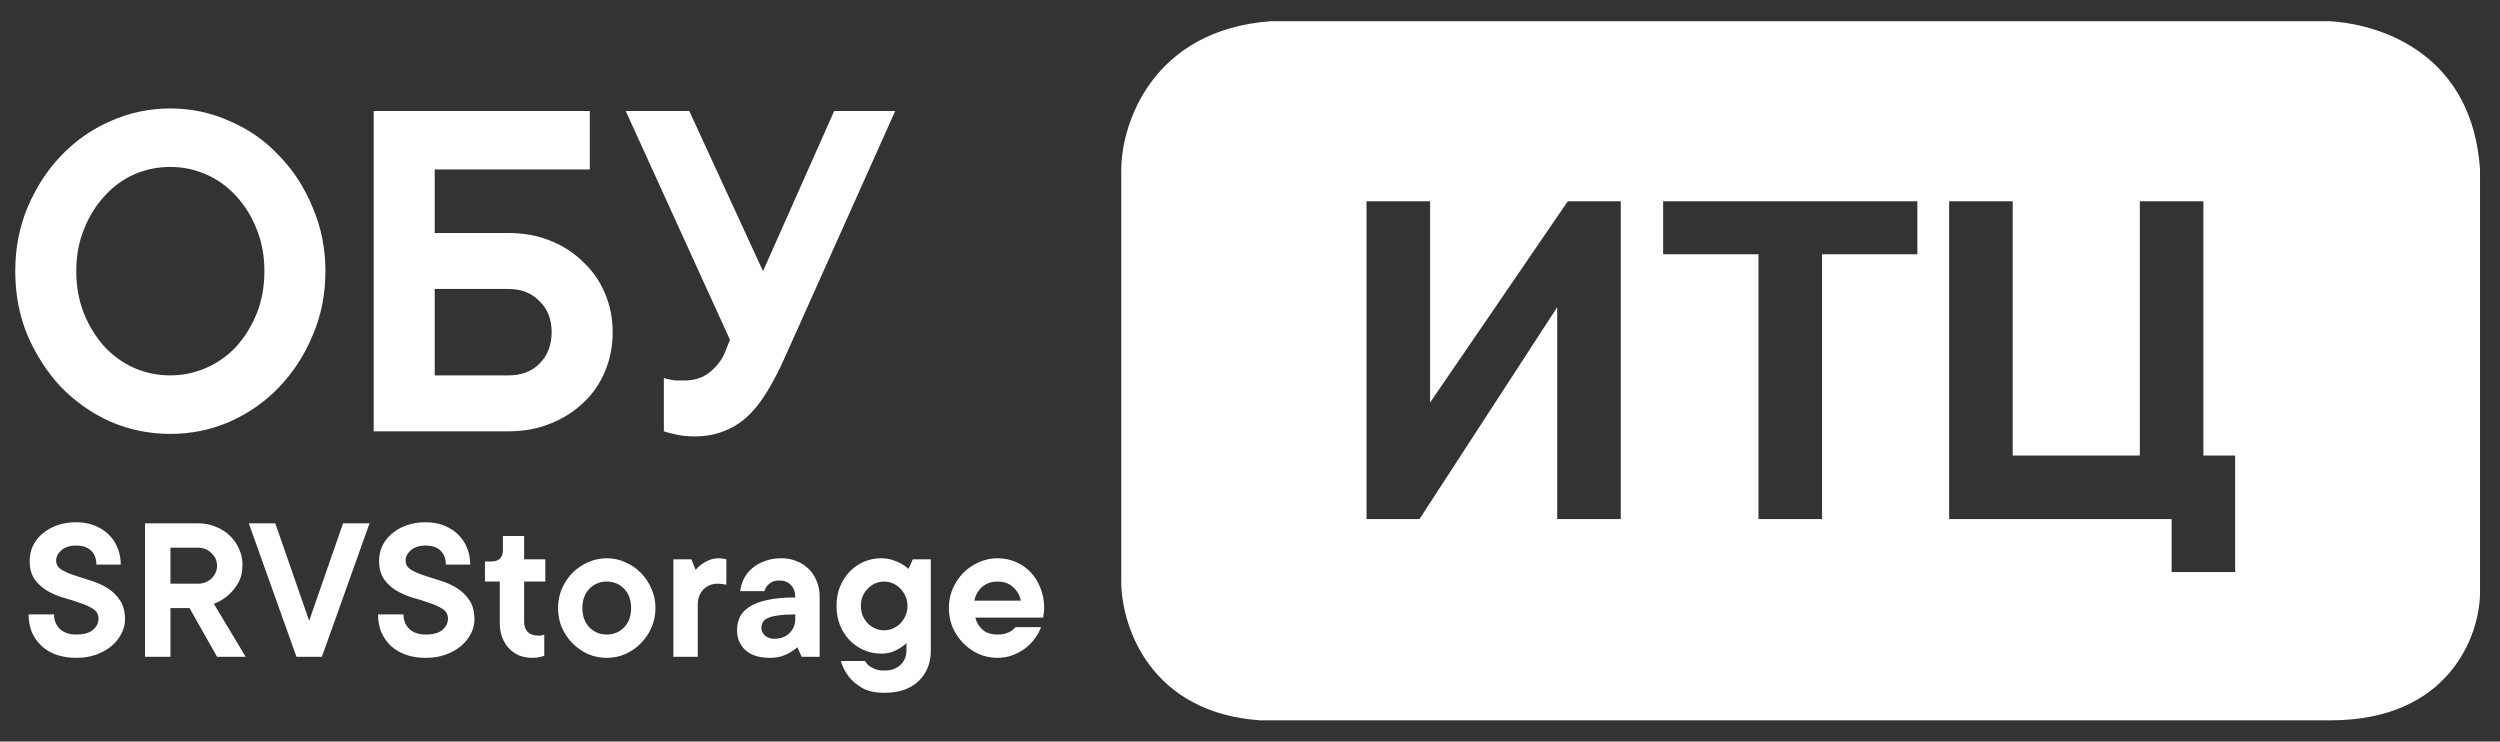 <svg width="118" height="35" viewBox="0 0 118 35" fill="none" xmlns="http://www.w3.org/2000/svg">
<rect x="0" y="0" width="118" height="35" fill="#333333" stroke="none"/>
<path fill-rule="evenodd" clip-rule="evenodd" d="M109 1H60C54.4 1.4 52.925 5.833 52.925 8V27.5C52.948 29.637 54.334 33.649 59.487 34H61H110C115.6 34 117.038 30 117.057 28V8C116.702 2.682 112.599 1.161 109.943 1H109ZM64.5 24.5V9.5H67.5V19L74 9.5H76.5V24.5H73.5V14.5L67 24.5H64.5ZM83 12V24.5H86V12H90.5V9.5H78.5V12H83ZM92 9.5V24.5H102.5V27H105.5V21.5H104V9.5H101V21.5H95V9.5H92Z" fill="white"/>
<path d="M3.6 12.799C3.6 13.518 3.72 14.182 3.96 14.79C4.2 15.383 4.52 15.902 4.92 16.351C5.32 16.782 5.784 17.119 6.312 17.358C6.856 17.599 7.432 17.718 8.04 17.718C8.632 17.718 9.2 17.599 9.744 17.358C10.288 17.119 10.76 16.782 11.16 16.351C11.56 15.902 11.88 15.383 12.12 14.79C12.36 14.182 12.48 13.518 12.48 12.799C12.48 12.079 12.36 11.422 12.12 10.831C11.88 10.223 11.56 9.703 11.16 9.271C10.76 8.823 10.288 8.479 9.744 8.239C9.2 7.999 8.632 7.879 8.04 7.879C7.432 7.879 6.856 7.999 6.312 8.239C5.784 8.479 5.32 8.823 4.92 9.271C4.52 9.703 4.2 10.223 3.96 10.831C3.72 11.422 3.6 12.079 3.6 12.799ZM15.36 12.799C15.36 13.886 15.16 14.895 14.76 15.822C14.376 16.75 13.848 17.567 13.176 18.27C12.52 18.959 11.744 19.503 10.848 19.902C9.968 20.287 9.032 20.479 8.04 20.479C7.048 20.479 6.104 20.287 5.208 19.902C4.328 19.503 3.552 18.959 2.88 18.27C2.224 17.567 1.696 16.75 1.296 15.822C0.912 14.895 0.72 13.886 0.72 12.799C0.72 11.726 0.912 10.726 1.296 9.799C1.696 8.855 2.224 8.039 2.88 7.351C3.552 6.647 4.328 6.103 5.208 5.719C6.104 5.319 7.048 5.119 8.04 5.119C9.032 5.119 9.968 5.319 10.848 5.719C11.744 6.103 12.52 6.647 13.176 7.351C13.848 8.039 14.376 8.855 14.76 9.799C15.16 10.726 15.36 11.726 15.36 12.799ZM23.998 10.998C24.718 10.998 25.374 11.118 25.966 11.358C26.574 11.598 27.094 11.934 27.526 12.367C27.974 12.783 28.318 13.278 28.558 13.854C28.798 14.415 28.918 15.023 28.918 15.678C28.918 16.334 28.798 16.951 28.558 17.526C28.318 18.102 27.974 18.599 27.526 19.015C27.094 19.43 26.574 19.759 25.966 19.998C25.374 20.238 24.718 20.358 23.998 20.358H17.638V5.239H27.838V7.999H20.518V10.998H23.998ZM20.518 13.639V17.718H23.998C24.606 17.718 25.094 17.535 25.462 17.166C25.846 16.782 26.038 16.287 26.038 15.678C26.038 15.07 25.846 14.582 25.462 14.214C25.094 13.831 24.606 13.639 23.998 13.639H20.518ZM42.254 5.239L37.094 16.759C36.806 17.415 36.51 17.991 36.206 18.486C35.918 18.966 35.598 19.366 35.246 19.686C34.91 19.991 34.542 20.215 34.142 20.358C33.742 20.518 33.286 20.599 32.774 20.599C32.406 20.599 32.078 20.558 31.79 20.479C31.63 20.447 31.478 20.407 31.334 20.358V17.838C31.414 17.87 31.502 17.895 31.598 17.91C31.678 17.927 31.774 17.942 31.886 17.959C31.998 17.959 32.134 17.959 32.294 17.959C32.774 17.959 33.174 17.831 33.494 17.575C33.83 17.302 34.07 16.991 34.214 16.639L34.454 16.038L29.534 5.239H32.534L36.014 12.799L39.374 5.239H42.254Z" fill="white"/>
<path d="M1.4 26.46C1.4 26.22 1.45 25.99 1.55 25.77C1.657 25.55 1.803 25.36 1.99 25.2C2.183 25.033 2.413 24.9 2.68 24.8C2.953 24.7 3.26 24.65 3.6 24.65C3.913 24.65 4.197 24.7 4.45 24.8C4.71 24.9 4.933 25.04 5.12 25.22C5.307 25.4 5.45 25.613 5.55 25.86C5.65 26.1 5.7 26.363 5.7 26.65H4.55C4.55 26.37 4.467 26.15 4.3 25.99C4.133 25.83 3.9 25.75 3.6 25.75C3.3 25.75 3.067 25.823 2.9 25.97C2.733 26.117 2.65 26.277 2.65 26.45C2.65 26.637 2.73 26.78 2.89 26.88C3.05 26.98 3.25 27.07 3.49 27.15C3.73 27.23 3.99 27.313 4.27 27.4C4.557 27.487 4.82 27.603 5.06 27.75C5.3 27.897 5.5 28.09 5.66 28.33C5.82 28.563 5.9 28.87 5.9 29.25C5.9 29.477 5.843 29.697 5.73 29.91C5.623 30.123 5.47 30.317 5.27 30.49C5.07 30.657 4.827 30.793 4.54 30.9C4.26 31 3.947 31.05 3.6 31.05C3.247 31.05 2.93 31 2.65 30.9C2.377 30.8 2.143 30.66 1.95 30.48C1.757 30.293 1.607 30.077 1.5 29.83C1.4 29.577 1.35 29.3 1.35 29H2.55C2.55 29.28 2.643 29.51 2.83 29.69C3.017 29.863 3.273 29.95 3.6 29.95C3.953 29.95 4.217 29.877 4.39 29.73C4.563 29.577 4.65 29.4 4.65 29.2C4.65 29.007 4.57 28.857 4.41 28.75C4.25 28.643 4.05 28.55 3.81 28.47C3.57 28.383 3.307 28.3 3.02 28.22C2.74 28.14 2.48 28.03 2.24 27.89C2 27.75 1.8 27.57 1.64 27.35C1.48 27.123 1.4 26.827 1.4 26.46ZM8.945 28.7H8.045V31H6.845V24.7H9.345C9.645 24.7 9.922 24.753 10.175 24.86C10.435 24.96 10.659 25.1 10.845 25.28C11.032 25.46 11.179 25.67 11.285 25.91C11.392 26.143 11.445 26.39 11.445 26.65C11.445 27.003 11.375 27.297 11.235 27.53C11.095 27.763 10.939 27.953 10.765 28.1C10.565 28.273 10.342 28.407 10.095 28.5L11.595 31H10.245L8.945 28.7ZM8.045 27.55H9.345C9.599 27.55 9.812 27.467 9.985 27.3C10.159 27.127 10.245 26.927 10.245 26.7C10.245 26.473 10.159 26.277 9.985 26.11C9.812 25.937 9.599 25.85 9.345 25.85H8.045V27.55ZM13.993 31L11.743 24.7H12.993L14.593 29.3L16.193 24.7H17.443L15.193 31H13.993ZM17.894 26.46C17.894 26.22 17.944 25.99 18.044 25.77C18.151 25.55 18.297 25.36 18.484 25.2C18.677 25.033 18.907 24.9 19.174 24.8C19.448 24.7 19.754 24.65 20.094 24.65C20.407 24.65 20.691 24.7 20.944 24.8C21.204 24.9 21.427 25.04 21.614 25.22C21.801 25.4 21.944 25.613 22.044 25.86C22.144 26.1 22.194 26.363 22.194 26.65H21.044C21.044 26.37 20.961 26.15 20.794 25.99C20.628 25.83 20.394 25.75 20.094 25.75C19.794 25.75 19.561 25.823 19.394 25.97C19.227 26.117 19.144 26.277 19.144 26.45C19.144 26.637 19.224 26.78 19.384 26.88C19.544 26.98 19.744 27.07 19.984 27.15C20.224 27.23 20.484 27.313 20.764 27.4C21.051 27.487 21.314 27.603 21.554 27.75C21.794 27.897 21.994 28.09 22.154 28.33C22.314 28.563 22.394 28.87 22.394 29.25C22.394 29.477 22.337 29.697 22.224 29.91C22.117 30.123 21.964 30.317 21.764 30.49C21.564 30.657 21.321 30.793 21.034 30.9C20.754 31 20.441 31.05 20.094 31.05C19.741 31.05 19.424 31 19.144 30.9C18.871 30.8 18.637 30.66 18.444 30.48C18.251 30.293 18.101 30.077 17.994 29.83C17.894 29.577 17.844 29.3 17.844 29H19.044C19.044 29.28 19.137 29.51 19.324 29.69C19.511 29.863 19.767 29.95 20.094 29.95C20.448 29.95 20.711 29.877 20.884 29.73C21.058 29.577 21.144 29.4 21.144 29.2C21.144 29.007 21.064 28.857 20.904 28.75C20.744 28.643 20.544 28.55 20.304 28.47C20.064 28.383 19.801 28.3 19.514 28.22C19.234 28.14 18.974 28.03 18.734 27.89C18.494 27.75 18.294 27.57 18.134 27.35C17.974 27.123 17.894 26.827 17.894 26.46ZM23.739 25.3H24.739V26.4H25.739V27.45H24.739V29.35C24.739 29.55 24.796 29.71 24.91 29.83C25.029 29.943 25.189 30 25.39 30C25.443 30 25.486 30 25.52 30C25.553 29.993 25.583 29.987 25.61 29.98C25.636 29.973 25.663 29.963 25.689 29.95V30.95C25.643 30.97 25.59 30.987 25.529 31C25.416 31.033 25.286 31.05 25.14 31.05C24.913 31.05 24.703 31.013 24.509 30.94C24.323 30.86 24.16 30.747 24.02 30.6C23.886 30.453 23.779 30.28 23.7 30.08C23.626 29.88 23.59 29.653 23.59 29.4V27.45H22.89V26.5H23.189C23.556 26.5 23.739 26.317 23.739 25.95V25.3ZM27.489 28.7C27.489 29.08 27.599 29.383 27.819 29.61C28.039 29.837 28.312 29.95 28.639 29.95C28.966 29.95 29.239 29.837 29.459 29.61C29.679 29.383 29.789 29.08 29.789 28.7C29.789 28.32 29.679 28.017 29.459 27.79C29.239 27.563 28.966 27.45 28.639 27.45C28.312 27.45 28.039 27.563 27.819 27.79C27.599 28.017 27.489 28.32 27.489 28.7ZM30.939 28.7C30.939 29.027 30.876 29.333 30.749 29.62C30.629 29.9 30.462 30.147 30.249 30.36C30.042 30.573 29.799 30.743 29.519 30.87C29.246 30.99 28.952 31.05 28.639 31.05C28.326 31.05 28.029 30.99 27.749 30.87C27.476 30.743 27.232 30.573 27.019 30.36C26.812 30.147 26.646 29.9 26.519 29.62C26.399 29.333 26.339 29.027 26.339 28.7C26.339 28.373 26.399 28.07 26.519 27.79C26.646 27.503 26.812 27.253 27.019 27.04C27.232 26.827 27.476 26.66 27.749 26.54C28.029 26.413 28.326 26.35 28.639 26.35C28.952 26.35 29.246 26.413 29.519 26.54C29.799 26.66 30.042 26.827 30.249 27.04C30.462 27.253 30.629 27.503 30.749 27.79C30.876 28.07 30.939 28.373 30.939 28.7ZM33.934 26.35C33.988 26.35 34.034 26.353 34.074 26.36C34.114 26.367 34.151 26.373 34.184 26.38C34.218 26.387 34.251 26.393 34.284 26.4V27.6C34.251 27.593 34.214 27.587 34.174 27.58C34.141 27.573 34.098 27.567 34.044 27.56C33.998 27.553 33.944 27.55 33.884 27.55C33.604 27.55 33.374 27.643 33.194 27.83C33.021 28.01 32.934 28.25 32.934 28.55V31H31.784V26.4H32.634L32.834 26.9C32.914 26.8 33.011 26.71 33.124 26.63C33.218 26.557 33.331 26.493 33.464 26.44C33.604 26.38 33.761 26.35 33.934 26.35ZM36.888 26.35C37.148 26.35 37.388 26.397 37.608 26.49C37.828 26.577 38.017 26.7 38.178 26.86C38.337 27.02 38.461 27.21 38.547 27.43C38.641 27.65 38.688 27.89 38.688 28.15V31H37.837L37.638 30.55C37.531 30.643 37.414 30.727 37.288 30.8C37.174 30.867 37.038 30.927 36.877 30.98C36.718 31.027 36.538 31.05 36.337 31.05C35.837 31.05 35.454 30.93 35.188 30.69C34.921 30.443 34.788 30.13 34.788 29.75C34.788 29.523 34.831 29.317 34.917 29.13C35.011 28.937 35.164 28.773 35.377 28.64C35.591 28.5 35.871 28.393 36.218 28.32C36.571 28.24 37.011 28.2 37.538 28.2C37.538 27.947 37.468 27.75 37.328 27.61C37.194 27.47 37.014 27.4 36.788 27.4C36.634 27.4 36.511 27.427 36.417 27.48C36.331 27.533 36.261 27.59 36.208 27.65C36.148 27.723 36.108 27.807 36.087 27.9H34.938C34.964 27.687 35.024 27.487 35.117 27.3C35.218 27.113 35.351 26.95 35.517 26.81C35.684 26.67 35.881 26.56 36.108 26.48C36.341 26.393 36.601 26.35 36.888 26.35ZM36.538 30.15C36.837 30.15 37.078 30.063 37.258 29.89C37.444 29.71 37.538 29.48 37.538 29.2V29C37.197 29 36.924 29.017 36.718 29.05C36.511 29.077 36.347 29.12 36.227 29.18C36.114 29.233 36.038 29.3 35.998 29.38C35.958 29.46 35.938 29.55 35.938 29.65C35.938 29.777 35.994 29.893 36.108 30C36.221 30.1 36.364 30.15 36.538 30.15ZM41.584 26.35C41.784 26.35 41.964 26.377 42.124 26.43C42.284 26.483 42.42 26.54 42.534 26.6C42.66 26.673 42.777 26.757 42.884 26.85L43.084 26.4H43.934V30.7C43.934 31.3 43.74 31.783 43.354 32.15C42.974 32.517 42.434 32.7 41.734 32.7C41.307 32.7 40.96 32.623 40.694 32.47C40.434 32.317 40.227 32.143 40.074 31.95C39.9 31.73 39.77 31.48 39.684 31.2H40.834C40.88 31.287 40.944 31.363 41.024 31.43C41.097 31.483 41.19 31.533 41.304 31.58C41.417 31.627 41.56 31.65 41.734 31.65C42.06 31.65 42.317 31.56 42.504 31.38C42.69 31.207 42.784 30.98 42.784 30.7V30.35C42.69 30.443 42.584 30.527 42.464 30.6C42.357 30.667 42.23 30.727 42.084 30.78C41.937 30.827 41.77 30.85 41.584 30.85C41.297 30.85 41.024 30.793 40.764 30.68C40.51 30.567 40.287 30.41 40.094 30.21C39.907 30.01 39.757 29.773 39.644 29.5C39.537 29.227 39.484 28.927 39.484 28.6C39.484 28.273 39.537 27.973 39.644 27.7C39.757 27.427 39.907 27.19 40.094 26.99C40.287 26.79 40.51 26.633 40.764 26.52C41.024 26.407 41.297 26.35 41.584 26.35ZM40.634 28.6C40.634 28.76 40.66 28.91 40.714 29.05C40.774 29.19 40.854 29.313 40.954 29.42C41.054 29.52 41.17 29.6 41.304 29.66C41.437 29.72 41.58 29.75 41.734 29.75C41.88 29.75 42.02 29.72 42.154 29.66C42.287 29.6 42.404 29.52 42.504 29.42C42.604 29.313 42.684 29.19 42.744 29.05C42.804 28.91 42.834 28.76 42.834 28.6C42.834 28.44 42.804 28.29 42.744 28.15C42.684 28.01 42.604 27.89 42.504 27.79C42.404 27.683 42.287 27.6 42.154 27.54C42.02 27.48 41.88 27.45 41.734 27.45C41.58 27.45 41.437 27.48 41.304 27.54C41.17 27.6 41.054 27.683 40.954 27.79C40.854 27.89 40.774 28.01 40.714 28.15C40.66 28.29 40.634 28.44 40.634 28.6ZM49.136 29.6C49.076 29.773 48.983 29.947 48.856 30.12C48.736 30.293 48.586 30.45 48.406 30.59C48.233 30.723 48.033 30.833 47.806 30.92C47.586 31.007 47.346 31.05 47.086 31.05C46.773 31.05 46.476 30.99 46.196 30.87C45.923 30.743 45.68 30.573 45.466 30.36C45.26 30.147 45.093 29.9 44.966 29.62C44.846 29.333 44.786 29.027 44.786 28.7C44.786 28.373 44.846 28.07 44.966 27.79C45.093 27.503 45.26 27.253 45.466 27.04C45.68 26.827 45.923 26.66 46.196 26.54C46.476 26.413 46.773 26.35 47.086 26.35C47.386 26.35 47.67 26.407 47.936 26.52C48.203 26.633 48.436 26.793 48.636 27C48.836 27.207 48.993 27.457 49.106 27.75C49.226 28.037 49.286 28.353 49.286 28.7C49.286 28.753 49.283 28.807 49.276 28.86C49.27 28.907 49.263 28.953 49.256 29C49.25 29.053 49.243 29.103 49.236 29.15H46.036C46.09 29.377 46.203 29.567 46.376 29.72C46.55 29.873 46.786 29.95 47.086 29.95C47.24 29.95 47.366 29.933 47.466 29.9C47.573 29.867 47.663 29.827 47.736 29.78C47.816 29.727 47.883 29.667 47.936 29.6H49.136ZM47.086 27.45C46.786 27.45 46.54 27.537 46.346 27.71C46.16 27.883 46.04 28.097 45.986 28.35H48.186C48.133 28.097 48.01 27.883 47.816 27.71C47.63 27.537 47.386 27.45 47.086 27.45Z" fill="white"/>
</svg>
